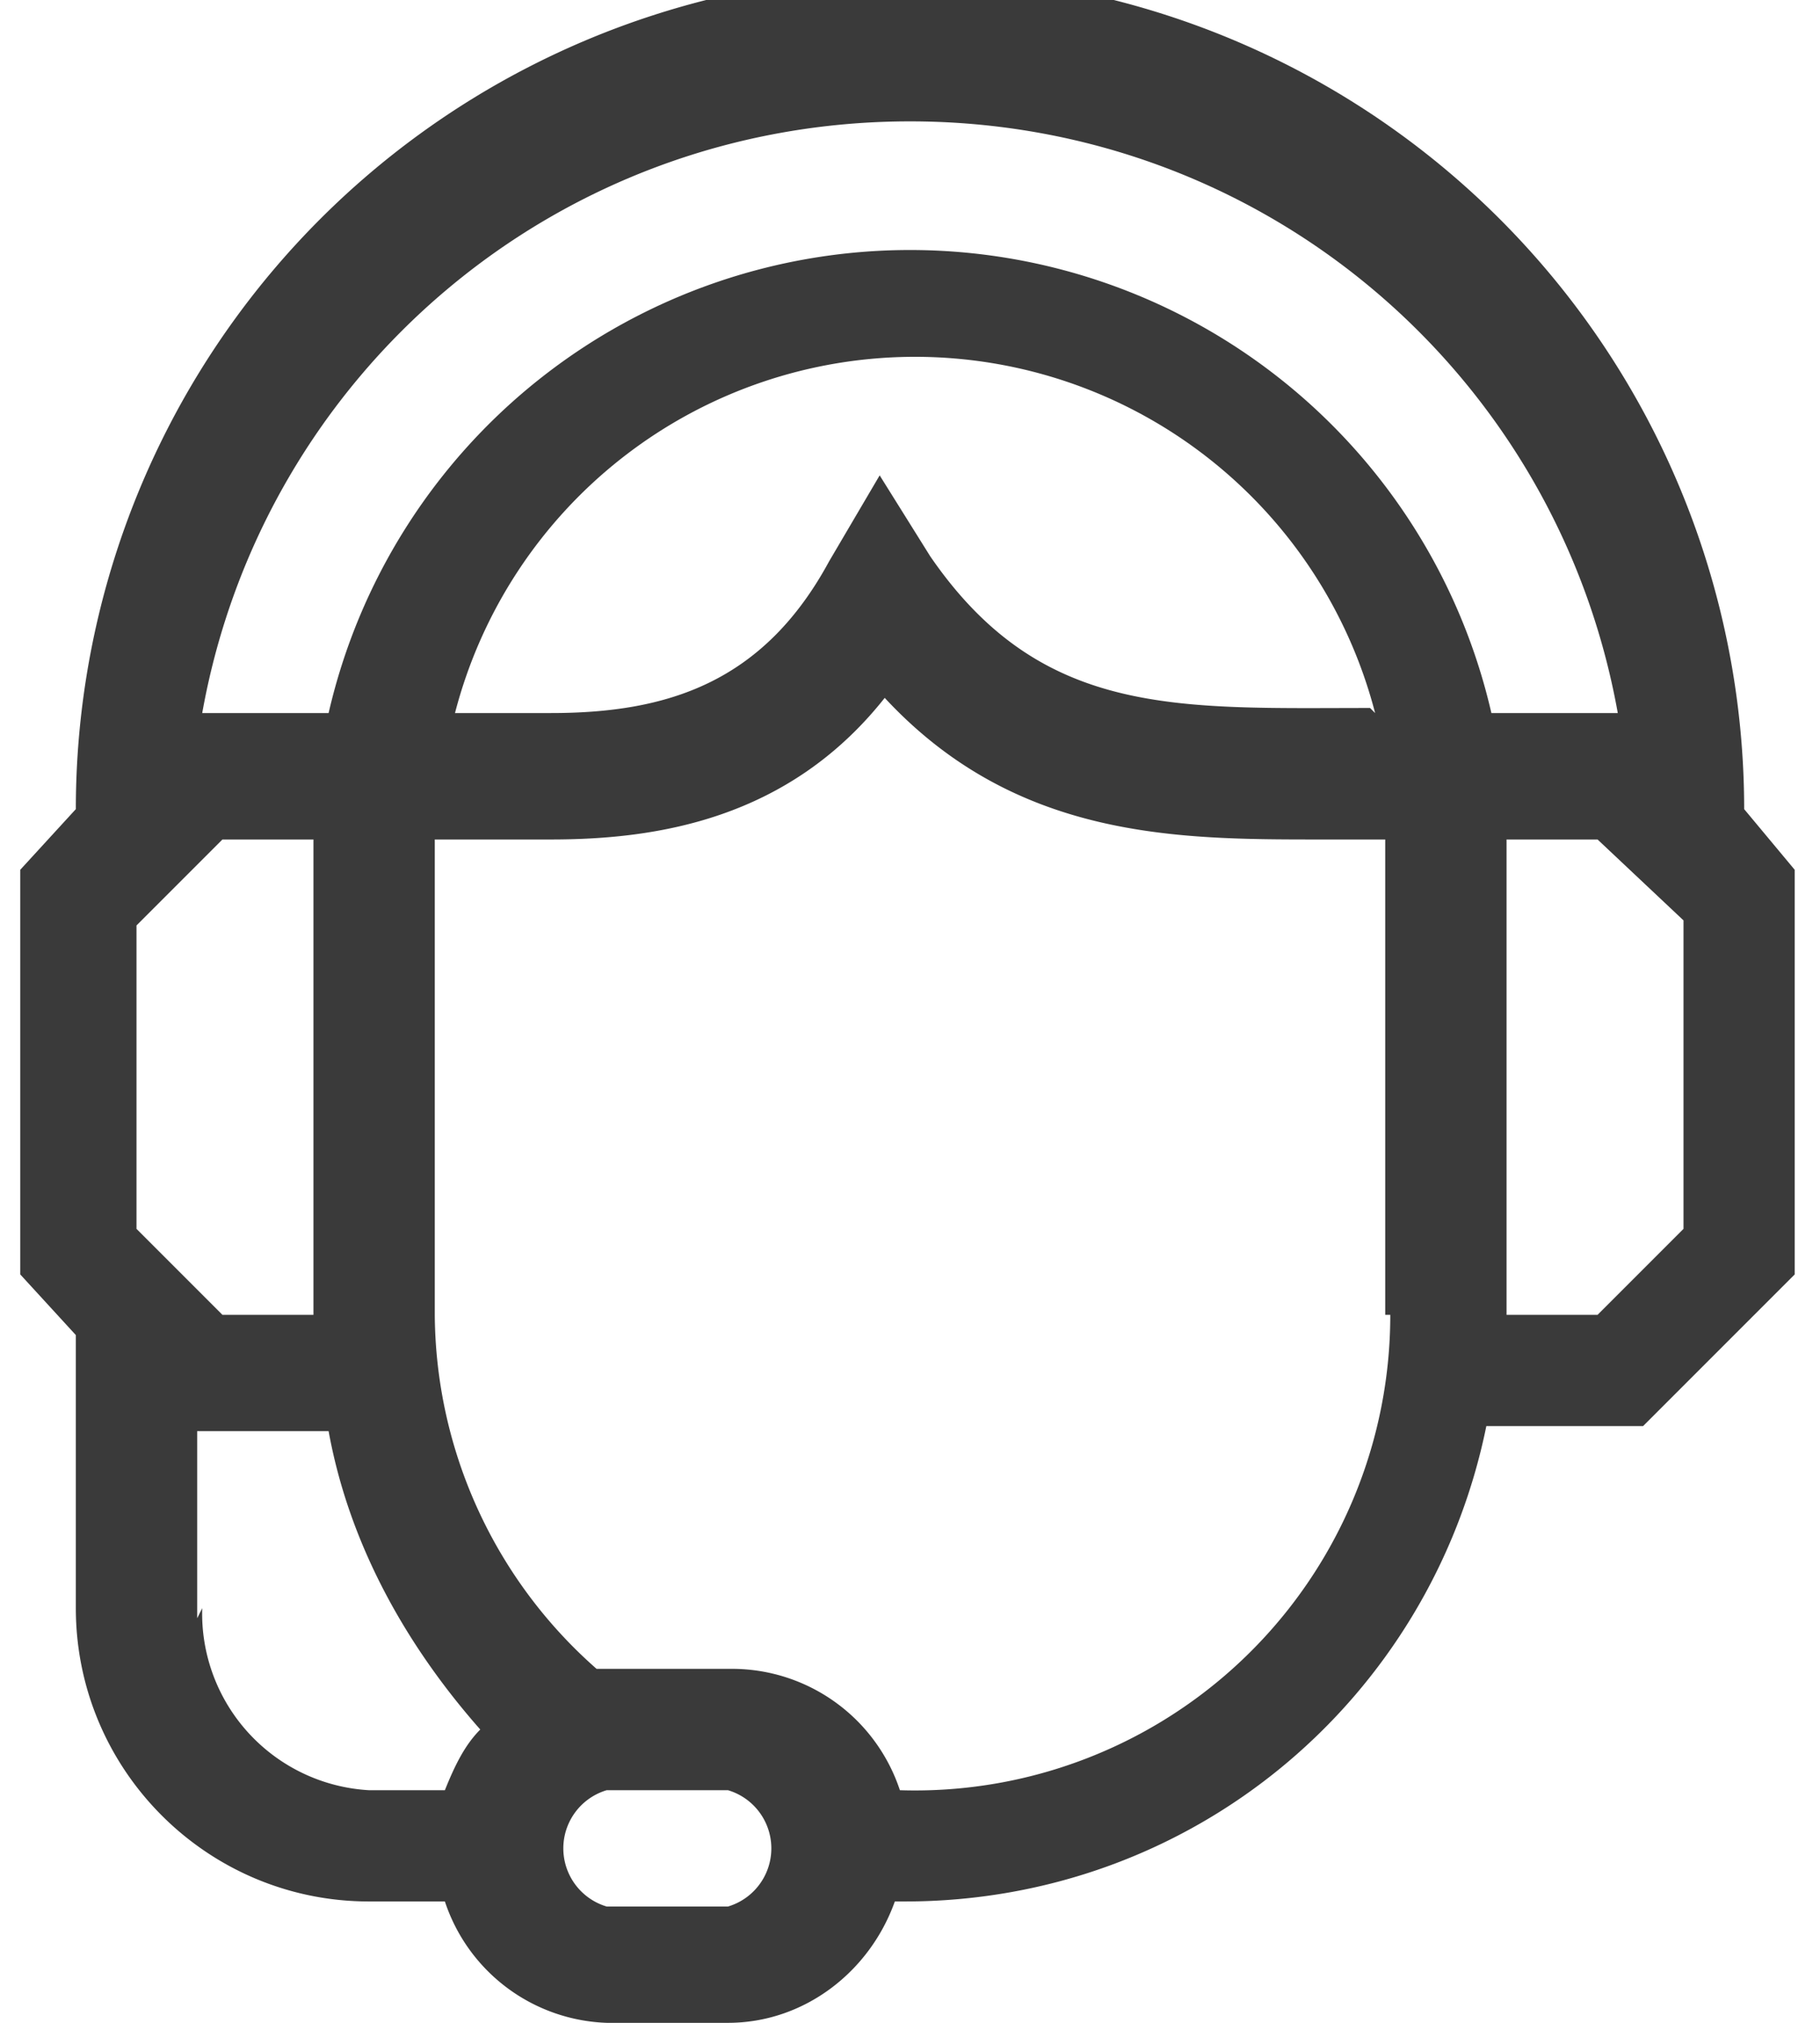 <svg xmlns="http://www.w3.org/2000/svg" width="36" height="40" fill="none"><defs/><path fill="#3A3A3A" d="M34.5 16a16.5 16.5 0 00-33 0L.4 17.2v8l1.1 1.2v5.4c0 3.2 2.6 5.8 5.8 5.8h1.5A3.5 3.5 0 0012 40h2.4c1.5 0 2.8-1 3.3-2.4h.2c5.7 0 10.4-4 11.5-9.4h3.1l3-3v-8L34.5 16zM18 2.4c7 0 12.8 5 14 11.7h-2.5a11.8 11.8 0 00-23 0H4C5.2 7.4 11 2.4 18 2.4zM27.1 14c-3.8 0-6.5.2-8.7-3l-1-1.6-1 1.7c-1.3 2.4-3.2 3-5.5 3H9a9.4 9.4 0 0118.2 0zM6.2 26H4.4l-1.7-1.7v-6l1.7-1.7h1.8v9.4zm-2.3 6v-3.7h2.6c.4 2.2 1.5 4.2 3 5.9-.3.3-.5.7-.7 1.2H7.3A3.5 3.5 0 014 31.8zm10.6 5.7H12a1.2 1.2 0 010-2.3h2.4a1.2 1.2 0 010 2.3zm13-11.7a9.4 9.4 0 01-9.7 9.4 3.5 3.5 0 00-3.3-2.4h-2.7a9.4 9.4 0 01-3.2-7v-9.4h2.3c2.1 0 4.7-.4 6.6-2.8 2.6 2.8 5.8 2.8 8.6 2.8h1.3v9.4zm5.8-1.7L31.6 26h-1.8v-9.4h1.8l1.7 1.6v6.1z"/></svg>